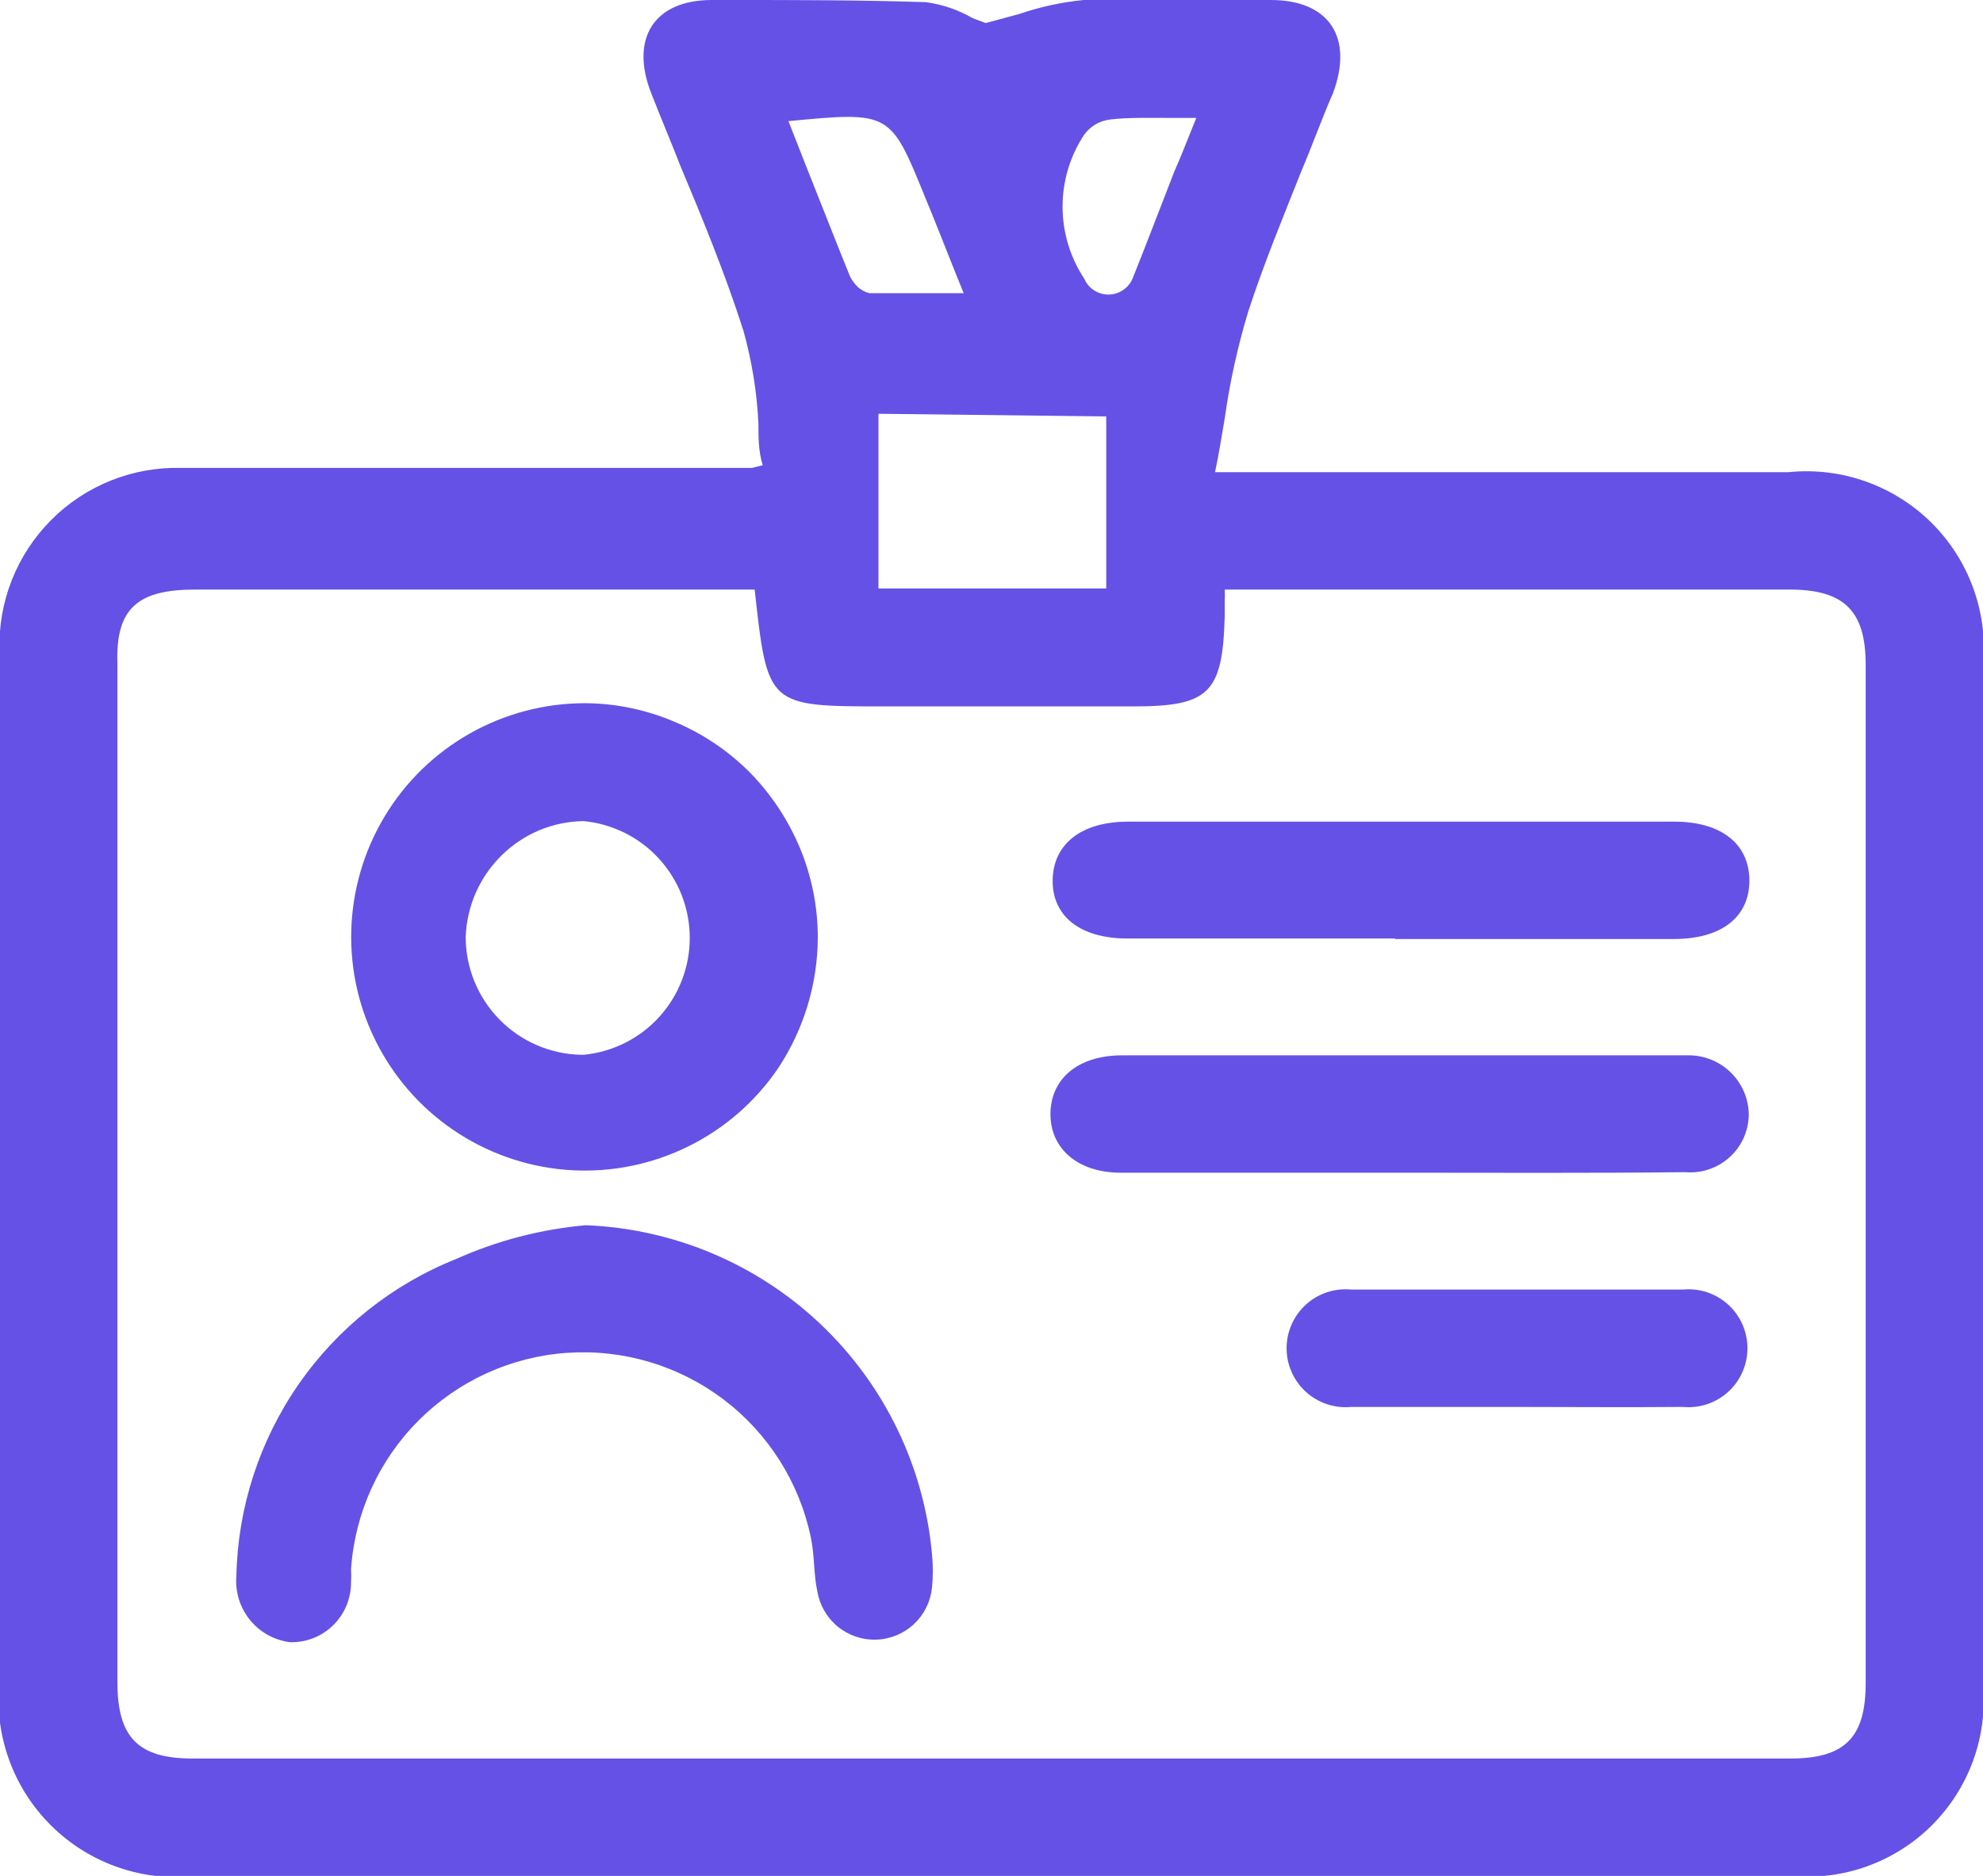 <svg width="37" height="35" viewBox="0 0 37 35" fill="none" xmlns="http://www.w3.org/2000/svg">
<g clip-path="url(#clip0)">
<path fill-rule="evenodd" clip-rule="evenodd" d="M28.301 35H33.411C33.892 35.046 34.377 34.986 34.832 34.823C35.287 34.66 35.701 34.399 36.044 34.058C36.386 33.717 36.65 33.305 36.815 32.851C36.981 32.397 37.044 31.911 37.001 31.43V12.43C37.049 11.942 36.988 11.449 36.823 10.987C36.658 10.525 36.392 10.106 36.044 9.759C35.697 9.413 35.277 9.148 34.814 8.984C34.352 8.819 33.859 8.76 33.371 8.81H22.671C22.741 8.48 22.791 8.16 22.851 7.81C22.946 7.133 23.093 6.465 23.291 5.81C23.581 4.92 23.941 4.05 24.291 3.17C24.491 2.7 24.681 2.17 24.871 1.74C25.261 0.7 24.801 0 23.711 0H23.071C22.151 0 21.151 0 20.221 0C19.812 0.04 19.409 0.127 19.021 0.26L18.391 0.43L18.151 0.34C17.88 0.183 17.581 0.081 17.271 0.04C16.041 0 14.851 0 13.651 0H13.281C12.201 0 11.751 0.72 12.151 1.74C12.331 2.2 12.521 2.65 12.701 3.11C13.121 4.11 13.531 5.11 13.871 6.17C14.029 6.734 14.123 7.315 14.151 7.9C14.151 8.16 14.151 8.42 14.231 8.68L14.031 8.73H10.731H3.391C2.94 8.718 2.491 8.797 2.073 8.964C1.654 9.131 1.273 9.382 0.955 9.702C0.637 10.021 0.387 10.402 0.221 10.821C0.055 11.241 -0.023 11.689 -0.009 12.14V14.2V16.39V31.34C-0.064 31.837 -0.006 32.339 0.161 32.81C0.327 33.281 0.598 33.708 0.953 34.06C1.307 34.412 1.737 34.679 2.209 34.842C2.682 35.005 3.184 35.059 3.681 35H28.301ZM3.641 11H14.081C14.321 13.18 14.321 13.18 16.501 13.18H21.151C22.561 13.18 22.811 12.93 22.851 11.51C22.851 11.42 22.851 11.32 22.851 11.21C22.856 11.14 22.856 11.07 22.851 11H33.391C34.391 11 34.811 11.38 34.811 12.4V31.4C34.811 32.4 34.441 32.81 33.411 32.81H3.591C2.591 32.81 2.191 32.43 2.191 31.39V12.39C2.151 11.34 2.581 11 3.641 11ZM20.641 7.77V10.98H16.391V7.72L20.641 7.77ZM15.041 3.1L14.711 2.26C16.611 2.08 16.611 2.08 17.261 3.68C17.441 4.11 17.611 4.55 17.811 5.05L17.981 5.47H17.451C17.011 5.47 16.621 5.47 16.221 5.47C16.143 5.45 16.071 5.412 16.011 5.36C15.95 5.302 15.899 5.235 15.861 5.16C15.581 4.47 15.321 3.8 15.041 3.1ZM21.781 2.2H22.321C22.171 2.57 22.041 2.91 21.911 3.2C21.641 3.89 21.401 4.53 21.131 5.2C21.093 5.288 21.03 5.363 20.95 5.415C20.87 5.468 20.776 5.496 20.681 5.496C20.585 5.496 20.491 5.468 20.411 5.415C20.331 5.363 20.268 5.288 20.231 5.2C19.967 4.801 19.826 4.333 19.826 3.855C19.826 3.377 19.967 2.909 20.231 2.51C20.288 2.434 20.359 2.37 20.441 2.32C20.524 2.272 20.616 2.242 20.711 2.23C21.051 2.19 21.391 2.2 21.781 2.2Z" fill="#6651E6"/>
<path d="M15.259 17.5C15.254 18.365 14.997 19.209 14.519 19.93C14.097 20.552 13.521 21.054 12.847 21.387C12.174 21.721 11.425 21.875 10.675 21.834C9.924 21.793 9.197 21.558 8.564 21.153C7.93 20.748 7.413 20.186 7.061 19.522C6.708 18.858 6.534 18.114 6.554 17.363C6.575 16.611 6.789 15.878 7.176 15.234C7.563 14.589 8.111 14.056 8.765 13.686C9.419 13.316 10.158 13.121 10.909 13.12C11.48 13.122 12.044 13.238 12.569 13.46C13.101 13.68 13.583 14.003 13.989 14.41C14.39 14.819 14.709 15.301 14.929 15.83C15.148 16.36 15.26 16.927 15.259 17.5ZM10.889 19.68C11.431 19.628 11.935 19.376 12.301 18.973C12.667 18.57 12.87 18.045 12.87 17.5C12.87 16.956 12.667 16.43 12.301 16.027C11.935 15.624 11.431 15.372 10.889 15.32C10.316 15.327 9.767 15.556 9.359 15.96C8.949 16.362 8.71 16.906 8.689 17.48C8.689 18.055 8.914 18.607 9.316 19.018C9.718 19.43 10.264 19.667 10.839 19.68H10.889Z" fill="#6651E6"/>
<path d="M10.93 22.86C12.569 22.924 14.128 23.582 15.317 24.712C16.506 25.842 17.243 27.366 17.39 29C17.41 29.206 17.41 29.414 17.39 29.62C17.364 29.881 17.244 30.123 17.053 30.302C16.862 30.48 16.612 30.584 16.35 30.592C16.089 30.601 15.833 30.514 15.63 30.348C15.428 30.182 15.293 29.948 15.25 29.69C15.18 29.37 15.2 29.02 15.13 28.69C14.917 27.663 14.339 26.747 13.503 26.113C12.667 25.479 11.629 25.169 10.582 25.241C9.535 25.313 8.55 25.762 7.809 26.504C7.067 27.247 6.62 28.233 6.55 29.28C6.555 29.36 6.555 29.44 6.55 29.52C6.551 29.669 6.522 29.817 6.465 29.955C6.408 30.093 6.324 30.218 6.218 30.322C6.111 30.427 5.985 30.509 5.846 30.564C5.707 30.618 5.559 30.644 5.41 30.64C5.117 30.602 4.85 30.454 4.664 30.225C4.478 29.996 4.387 29.704 4.41 29.41C4.436 28.13 4.839 26.886 5.568 25.833C6.297 24.78 7.32 23.965 8.51 23.49C9.276 23.147 10.094 22.934 10.93 22.86Z" fill="#6651E6"/>
<path d="M26.031 17.51H21.031C20.151 17.51 19.631 17.09 19.641 16.42C19.651 15.75 20.171 15.33 21.051 15.33H31.241C32.121 15.33 32.641 15.75 32.641 16.43C32.641 17.11 32.121 17.52 31.231 17.52H26.031V17.51Z" fill="#6651E6"/>
<path d="M26.15 21.88H20.91C20.1 21.88 19.59 21.42 19.6 20.77C19.61 20.12 20.12 19.69 20.94 19.69H31.48C31.628 19.686 31.777 19.712 31.915 19.766C32.054 19.82 32.181 19.901 32.288 20.004C32.395 20.107 32.48 20.231 32.539 20.367C32.598 20.504 32.629 20.651 32.63 20.8C32.627 20.949 32.595 21.097 32.533 21.233C32.472 21.369 32.383 21.491 32.272 21.591C32.161 21.692 32.031 21.768 31.89 21.816C31.748 21.864 31.599 21.883 31.45 21.87C29.67 21.89 27.88 21.88 26.15 21.88Z" fill="#6651E6"/>
<path d="M28.211 26.25C27.211 26.25 26.211 26.25 25.211 26.25C25.058 26.265 24.904 26.247 24.759 26.199C24.613 26.15 24.479 26.072 24.366 25.969C24.253 25.866 24.162 25.74 24.1 25.6C24.038 25.46 24.006 25.308 24.006 25.155C24.006 25.002 24.038 24.85 24.1 24.71C24.162 24.57 24.253 24.444 24.366 24.341C24.479 24.238 24.613 24.16 24.759 24.111C24.904 24.063 25.058 24.045 25.211 24.06H31.401C31.553 24.045 31.707 24.063 31.853 24.111C31.998 24.16 32.132 24.238 32.245 24.341C32.359 24.444 32.449 24.57 32.511 24.71C32.573 24.85 32.605 25.002 32.605 25.155C32.605 25.308 32.573 25.46 32.511 25.6C32.449 25.74 32.359 25.866 32.245 25.969C32.132 26.072 31.998 26.15 31.853 26.199C31.707 26.247 31.553 26.265 31.401 26.25C30.331 26.26 29.271 26.25 28.211 26.25Z" fill="#6651E6"/>
</g>
<defs>
<clipPath id="clip0">
<rect width="37" height="35" fill="white"/>
</clipPath>
</defs>
</svg>
